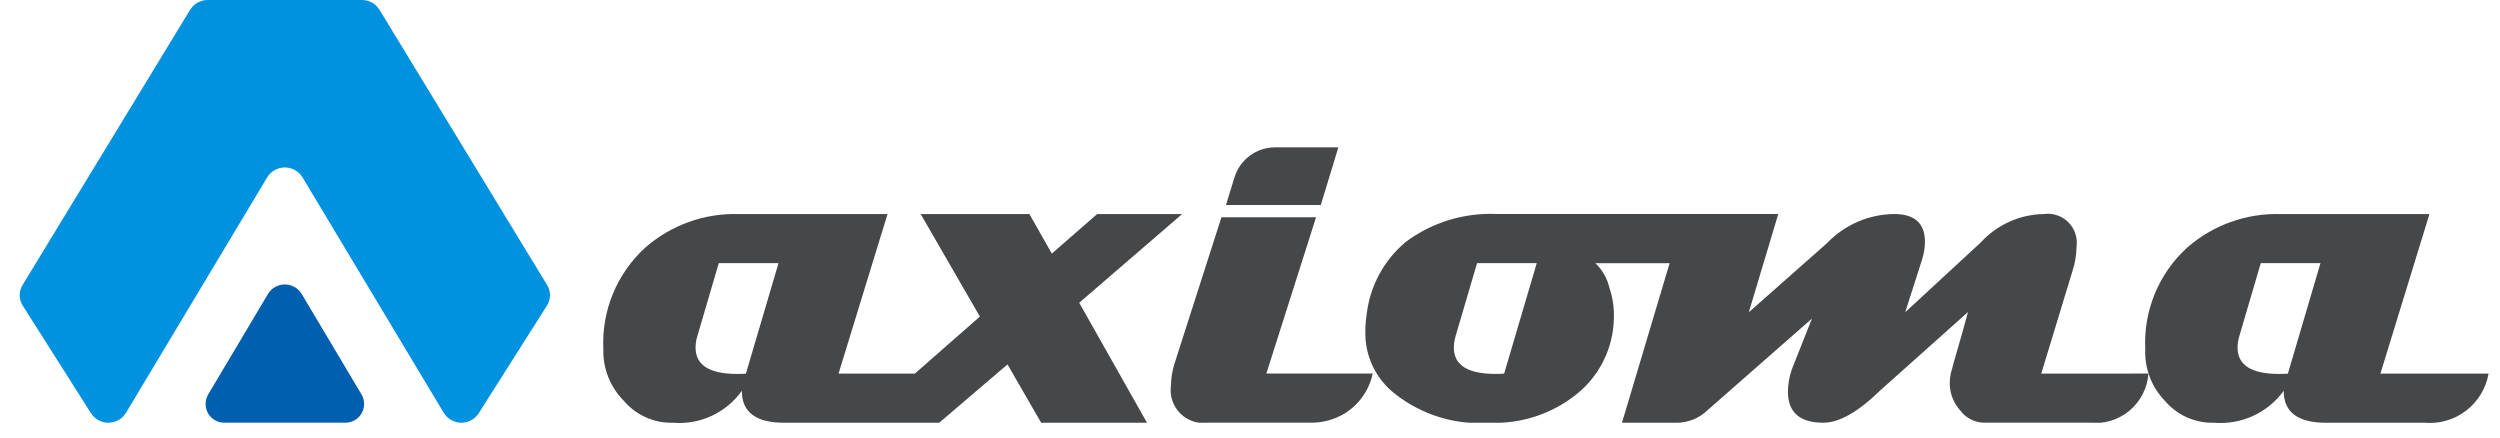 <svg width="80" height="14" viewBox="0 0 80 14" fill="none" xmlns="http://www.w3.org/2000/svg">
<g clip-path="url(#clip0_10323_73763)">
<path d="M65.32 11.955L66.316 8.684C66.4 8.431 66.445 8.166 66.45 7.899C66.47 7.756 66.457 7.611 66.411 7.475C66.365 7.338 66.289 7.214 66.187 7.112C66.085 7.01 65.961 6.934 65.824 6.888C65.688 6.842 65.543 6.829 65.4 6.849C65.019 6.856 64.643 6.94 64.296 7.097C63.949 7.254 63.637 7.48 63.38 7.762L60.966 9.992L61.508 8.302C61.565 8.121 61.596 7.933 61.599 7.743C61.599 7.147 61.271 6.849 60.614 6.849C60.212 6.853 59.813 6.937 59.444 7.098C59.074 7.258 58.74 7.491 58.462 7.783L55.962 9.992L56.904 6.849H47.919C46.866 6.796 45.827 7.112 44.983 7.743C44.281 8.328 43.833 9.163 43.732 10.071C43.705 10.246 43.691 10.424 43.691 10.601C43.681 10.989 43.763 11.374 43.93 11.724C44.098 12.074 44.346 12.379 44.654 12.615C45.514 13.287 46.595 13.612 47.683 13.528C48.68 13.567 49.657 13.246 50.437 12.625C50.803 12.335 51.101 11.969 51.309 11.551C51.518 11.134 51.632 10.675 51.643 10.208C51.658 9.87 51.61 9.532 51.502 9.212C51.433 8.91 51.276 8.635 51.052 8.422H53.428L51.903 13.529H53.603C53.799 13.534 53.994 13.499 54.176 13.427C54.358 13.354 54.524 13.245 54.663 13.107L57.983 10.194L57.338 11.82C57.259 12.048 57.217 12.287 57.213 12.527C57.213 13.194 57.591 13.527 58.348 13.527C58.854 13.527 59.463 13.181 60.175 12.487L62.975 9.986C62.73 10.911 62.546 11.47 62.425 11.954C62.403 12.054 62.392 12.156 62.392 12.259C62.391 12.584 62.511 12.897 62.73 13.138C62.816 13.253 62.927 13.348 63.055 13.415C63.182 13.482 63.323 13.519 63.467 13.525H66.854C67.083 13.552 67.314 13.533 67.535 13.467C67.756 13.402 67.961 13.293 68.138 13.146C68.315 12.999 68.461 12.817 68.566 12.613C68.671 12.408 68.733 12.184 68.749 11.954L65.32 11.955ZM48.133 11.955C48.055 11.962 47.964 11.965 47.858 11.965C46.967 11.965 46.522 11.684 46.523 11.121C46.524 10.995 46.544 10.869 46.581 10.748L47.266 8.42H49.176L48.133 11.955Z" fill="#464749"/>
<path d="M43.927 11.954C43.871 12.217 43.763 12.466 43.608 12.685C43.453 12.905 43.255 13.091 43.027 13.231C42.705 13.426 42.335 13.528 41.959 13.526H38.663C38.502 13.549 38.338 13.535 38.184 13.485C38.029 13.434 37.888 13.348 37.773 13.234C37.657 13.12 37.569 12.98 37.517 12.826C37.464 12.672 37.448 12.508 37.469 12.347C37.473 12.104 37.512 11.862 37.586 11.63L39.086 6.953H42.114L40.523 11.954L43.927 11.954Z" fill="#464749"/>
<path d="M37.828 6.85H35.108L33.658 8.115L32.941 6.85H29.462L31.356 10.13L29.275 11.956H26.833L28.401 6.85H23.637C22.538 6.817 21.467 7.203 20.642 7.929C20.195 8.338 19.843 8.841 19.613 9.401C19.382 9.961 19.278 10.565 19.307 11.17C19.298 11.475 19.351 11.778 19.463 12.062C19.575 12.346 19.743 12.604 19.957 12.82C20.151 13.05 20.394 13.233 20.669 13.355C20.943 13.478 21.242 13.537 21.542 13.528C21.965 13.562 22.39 13.486 22.775 13.307C23.16 13.128 23.492 12.852 23.738 12.507C23.738 13.187 24.188 13.527 25.088 13.528H30.055L32.24 11.661L33.317 13.528H36.704L34.535 9.688L37.828 6.85ZM23.869 11.956C23.79 11.963 23.698 11.966 23.594 11.966C22.703 11.966 22.258 11.685 22.258 11.122C22.259 10.996 22.279 10.87 22.317 10.749L23.001 8.421H24.912L23.869 11.956Z" fill="#464749"/>
<path d="M76.173 11.956L77.742 6.85H72.978C71.879 6.817 70.808 7.203 69.983 7.929C69.535 8.338 69.184 8.84 68.953 9.401C68.723 9.961 68.618 10.565 68.648 11.17C68.635 11.473 68.683 11.776 68.79 12.059C68.897 12.343 69.06 12.602 69.271 12.82C69.464 13.05 69.708 13.233 69.982 13.356C70.257 13.478 70.555 13.537 70.856 13.528C71.283 13.562 71.711 13.487 72.1 13.308C72.49 13.129 72.826 12.853 73.078 12.507C73.078 13.187 73.528 13.527 74.428 13.528H77.59C78.066 13.569 78.539 13.43 78.918 13.139C79.296 12.848 79.552 12.426 79.635 11.956H76.173ZM73.212 11.956C73.133 11.963 73.041 11.966 72.937 11.966C72.046 11.966 71.602 11.685 71.602 11.122C71.603 10.996 71.623 10.87 71.66 10.749L72.345 8.421H74.255L73.212 11.956Z" fill="#464749"/>
<path d="M17.51 9.125L12.143 0.311C12.084 0.215 12.002 0.137 11.903 0.082C11.805 0.028 11.695 -0 11.583 7.97413e-06H6.648C6.535 -0.001 6.424 0.028 6.326 0.082C6.228 0.136 6.145 0.215 6.085 0.311L0.719 9.125C0.66 9.224 0.628 9.336 0.63 9.451C0.631 9.566 0.664 9.679 0.725 9.776L2.913 13.226C2.973 13.319 3.057 13.396 3.155 13.449C3.253 13.501 3.363 13.528 3.474 13.527C3.586 13.526 3.695 13.496 3.792 13.442C3.889 13.387 3.97 13.308 4.029 13.213L8.552 5.672C8.612 5.576 8.694 5.497 8.793 5.442C8.891 5.387 9.002 5.359 9.115 5.359C9.228 5.359 9.339 5.387 9.438 5.442C9.536 5.497 9.619 5.576 9.678 5.672L14.201 13.213C14.259 13.307 14.341 13.386 14.438 13.441C14.534 13.496 14.644 13.525 14.755 13.527C14.866 13.528 14.976 13.501 15.075 13.448C15.173 13.396 15.256 13.319 15.317 13.226L17.504 9.776C17.566 9.679 17.599 9.566 17.6 9.451C17.602 9.337 17.571 9.224 17.511 9.125" fill="#0092DF"/>
<path d="M8.578 9.402C8.634 9.31 8.713 9.234 8.807 9.182C8.901 9.129 9.007 9.102 9.114 9.102C9.222 9.102 9.328 9.129 9.422 9.182C9.516 9.234 9.595 9.31 9.651 9.402L10.611 11.014L11.571 12.626C11.625 12.719 11.652 12.824 11.652 12.931C11.651 13.038 11.622 13.143 11.567 13.234C11.512 13.326 11.434 13.402 11.34 13.453C11.246 13.504 11.14 13.53 11.034 13.526H7.196C7.089 13.53 6.983 13.504 6.89 13.453C6.796 13.401 6.718 13.326 6.663 13.234C6.609 13.142 6.579 13.037 6.579 12.931C6.578 12.824 6.606 12.719 6.659 12.626L7.619 11.014L8.578 9.402Z" fill="#0060AF"/>
<path d="M42.266 6.559L42.827 4.715H40.803C40.513 4.715 40.229 4.808 39.995 4.981C39.761 5.154 39.589 5.397 39.503 5.675L39.232 6.559H42.266Z" fill="#464749"/>
</g>
<defs>
<clipPath id="clip0_10323_73763">
<rect width="79.007" height="13.527" fill="white" transform="translate(0.628)"/>
</clipPath>
</defs>
</svg>
